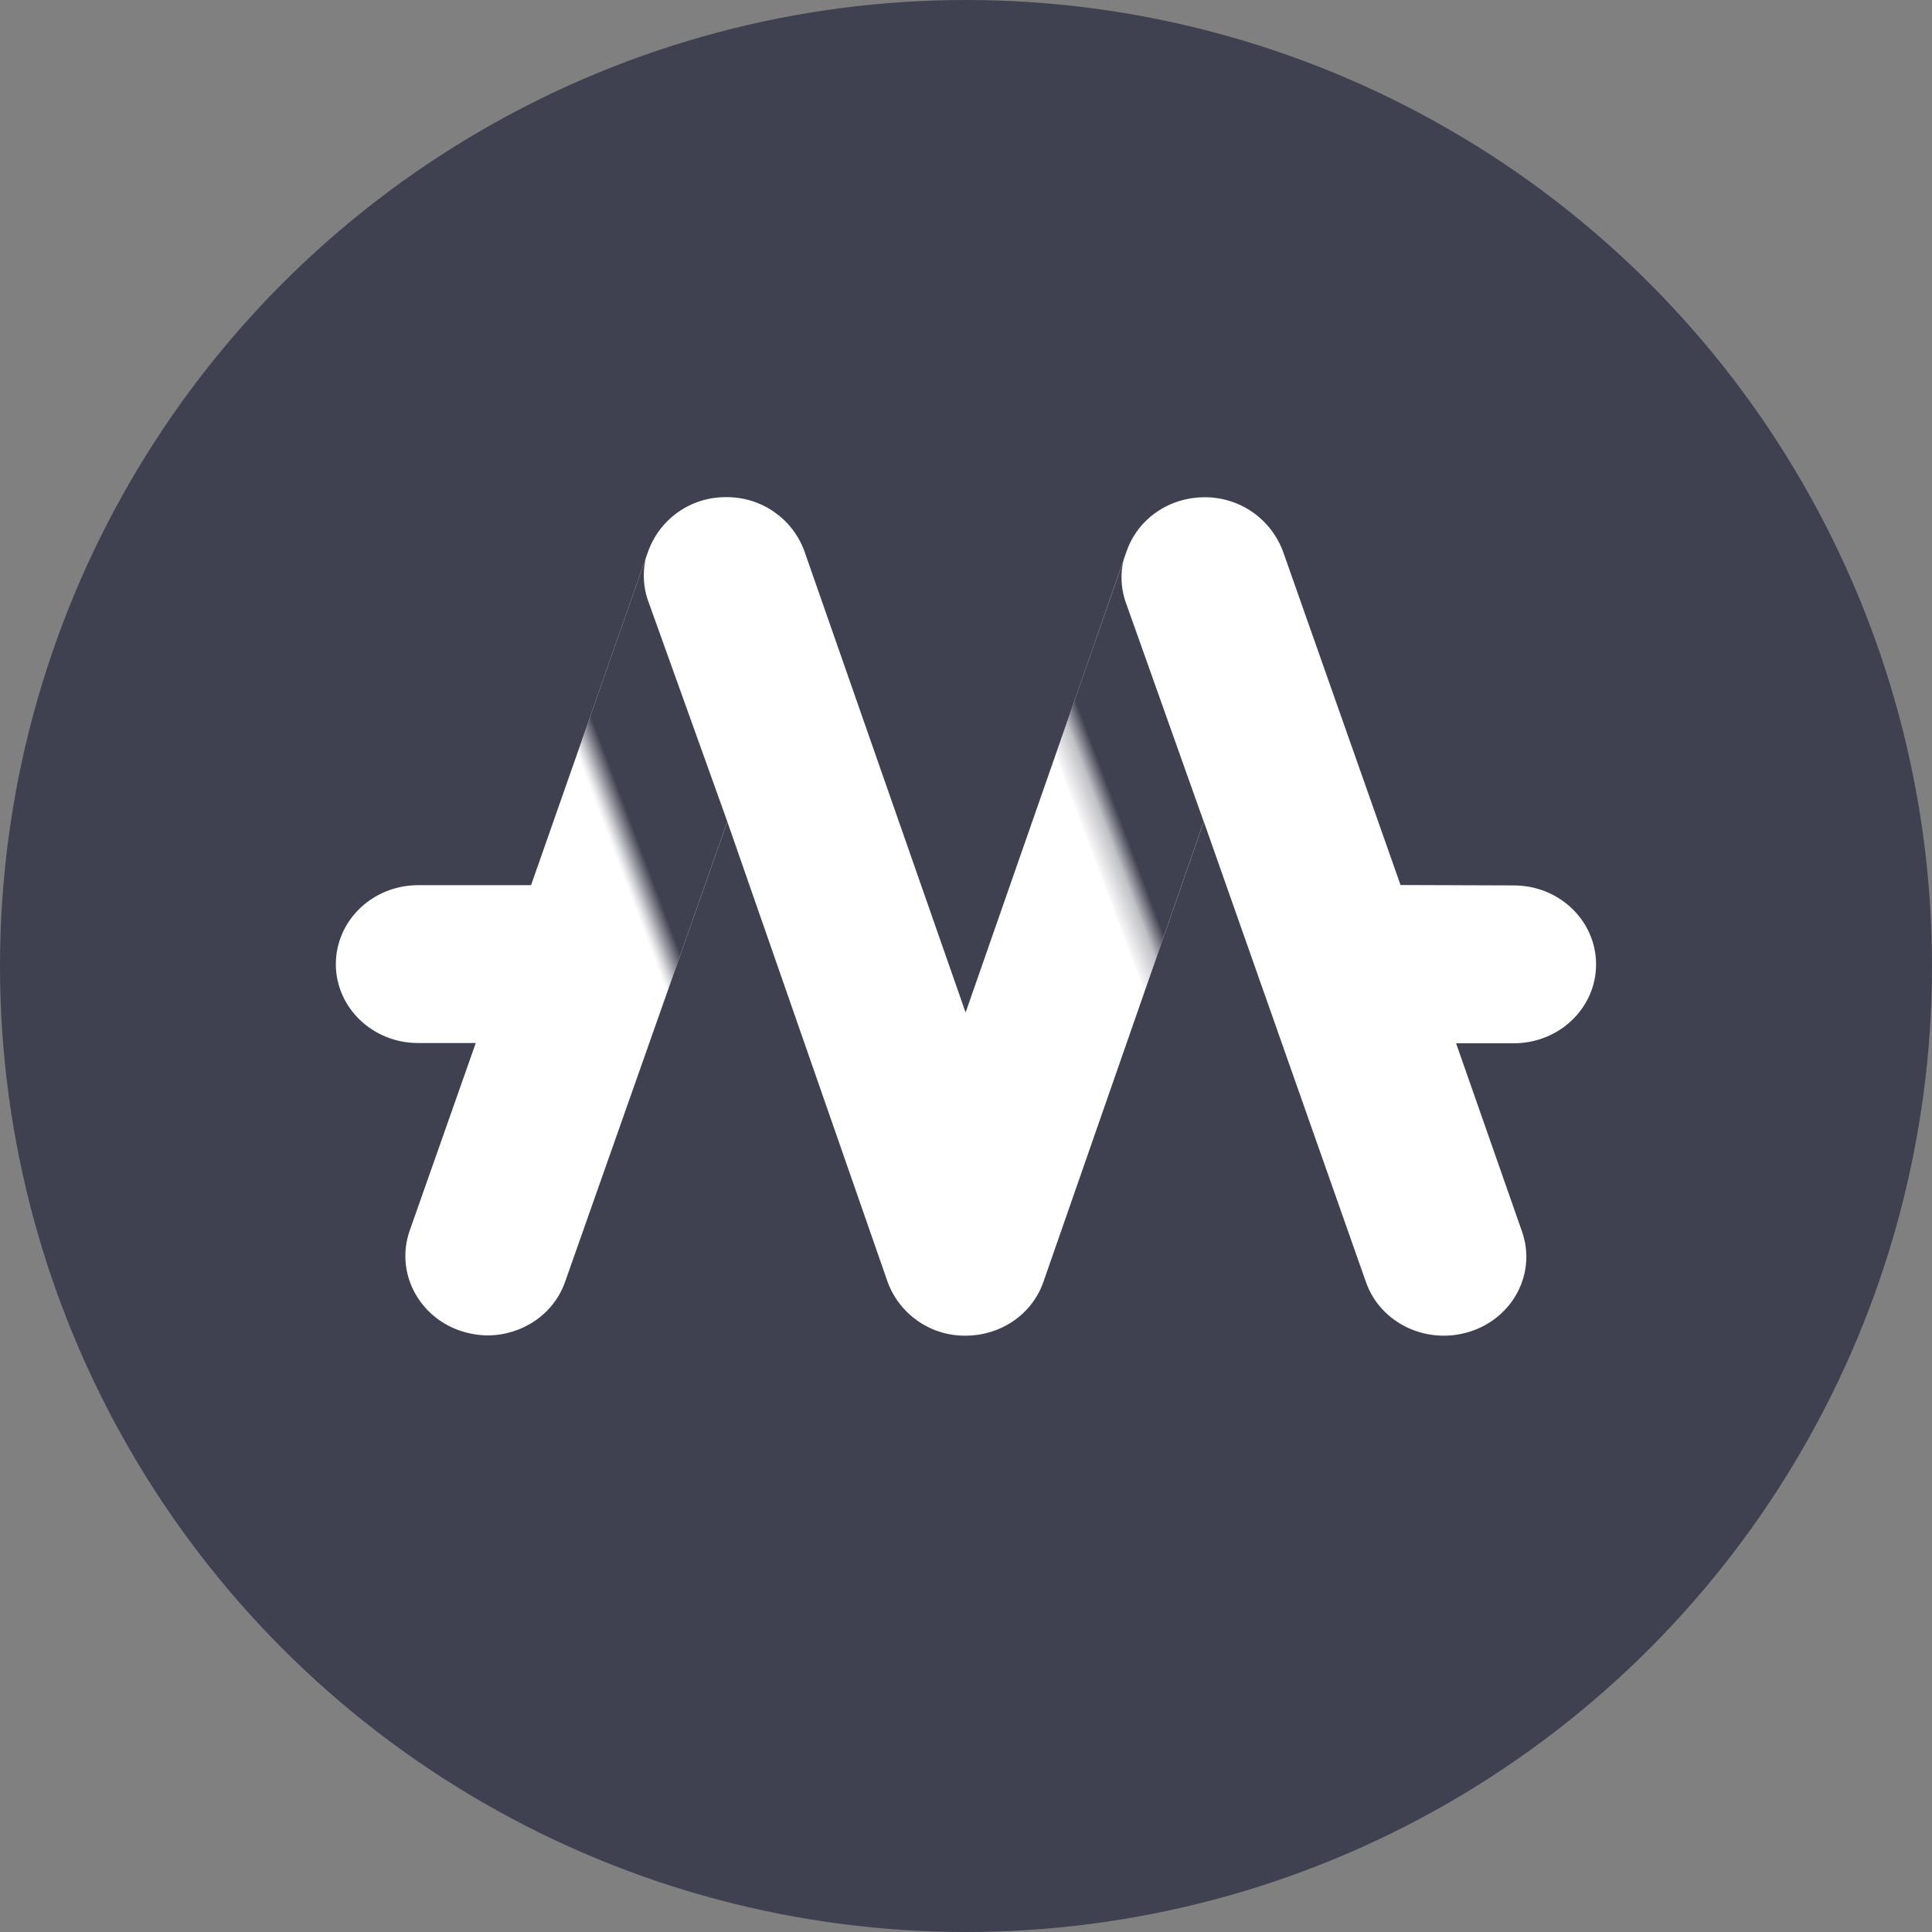 <svg width="24" height="24" viewBox="0 0 24 24" fill="none" xmlns="http://www.w3.org/2000/svg">
<rect x="0" y="0" width="24" height="24" fill="#808080" stroke="none"/>
<circle cx="12" cy="12" r="12" fill="#3F4150"/>
<path fill-rule="evenodd" clip-rule="evenodd" d="M17.398 10.994L15.936 6.845C15.861 6.648 15.729 6.479 15.557 6.36C15.384 6.241 15.179 6.177 14.97 6.177H14.965C14.527 6.177 14.141 6.44 13.998 6.84L11.995 12.578L9.99 6.84C9.84 6.438 9.454 6.173 9.024 6.176H9.019C8.809 6.174 8.603 6.238 8.43 6.357C8.257 6.477 8.126 6.647 8.053 6.845L6.597 10.996H5.195C4.629 10.996 4.172 11.435 4.172 11.977C4.172 12.518 4.629 12.957 5.194 12.957H5.91L5.088 15.291C4.911 15.803 5.195 16.359 5.729 16.535C5.834 16.569 5.944 16.587 6.054 16.589C6.482 16.589 6.879 16.33 7.021 15.92L9.035 10.207L11.028 15.929C11.178 16.331 11.565 16.597 11.994 16.592C12.432 16.592 12.818 16.329 12.96 15.929L14.954 10.206L16.968 15.925C17.146 16.437 17.725 16.715 18.265 16.54C18.798 16.369 19.089 15.812 18.906 15.296L18.088 12.96H18.805C19.37 12.96 19.827 12.521 19.827 11.98C19.827 11.438 19.37 10.999 18.805 10.999L17.397 10.994H17.398Z" fill="white"/>
<path fill-rule="evenodd" clip-rule="evenodd" d="M13.959 6.954L12.605 10.826L13.722 13.741L14.953 10.207L13.978 7.464C13.924 7.299 13.917 7.123 13.958 6.954H13.959Z" fill="url(#paint0_linear_4807_39492)"/>
<path fill-rule="evenodd" clip-rule="evenodd" d="M8.024 6.928L6.661 10.813L7.788 13.745L9.035 10.206L8.043 7.441C7.995 7.292 7.985 7.134 8.013 6.98L8.023 6.928H8.024Z" fill="url(#paint1_linear_4807_39492)"/>
<path fill-rule="evenodd" clip-rule="evenodd" d="M15.03 10.364L14.995 10.289L15.03 10.364Z" fill="url(#paint2_linear_4807_39492)"/>
<defs>
<linearGradient id="paint0_linear_4807_39492" x1="13.64" y1="10.807" x2="14.226" y2="10.587" gradientUnits="userSpaceOnUse">
<stop stop-color="#3F4150" stop-opacity="0"/>
<stop offset="0.046" stop-color="#3F4150" stop-opacity="0.049"/>
<stop offset="0.234" stop-color="#3F4150" stop-opacity="0.178"/>
<stop offset="0.448" stop-color="#3F4150" stop-opacity="0.33"/>
<stop offset="0.776" stop-color="#3F4150"/>
</linearGradient>
<linearGradient id="paint1_linear_4807_39492" x1="7.705" y1="10.8" x2="8.299" y2="10.577" gradientUnits="userSpaceOnUse">
<stop stop-color="#3F4150" stop-opacity="0"/>
<stop offset="0.046" stop-color="#3F4150" stop-opacity="0.049"/>
<stop offset="0.127" stop-color="#3F4150" stop-opacity="0.178"/>
<stop offset="0.206" stop-color="#3F4150" stop-opacity="0.33"/>
<stop offset="0.526" stop-color="#3F4150"/>
</linearGradient>
<linearGradient id="paint2_linear_4807_39492" x1="14.999" y1="10.304" x2="15.034" y2="10.316" gradientUnits="userSpaceOnUse">
<stop stop-color="#3F4150" stop-opacity="0"/>
<stop offset="0.29" stop-color="#3F4150" stop-opacity="0.22"/>
<stop offset="0.654" stop-color="#3F4150"/>
</linearGradient>
</defs>
</svg>
